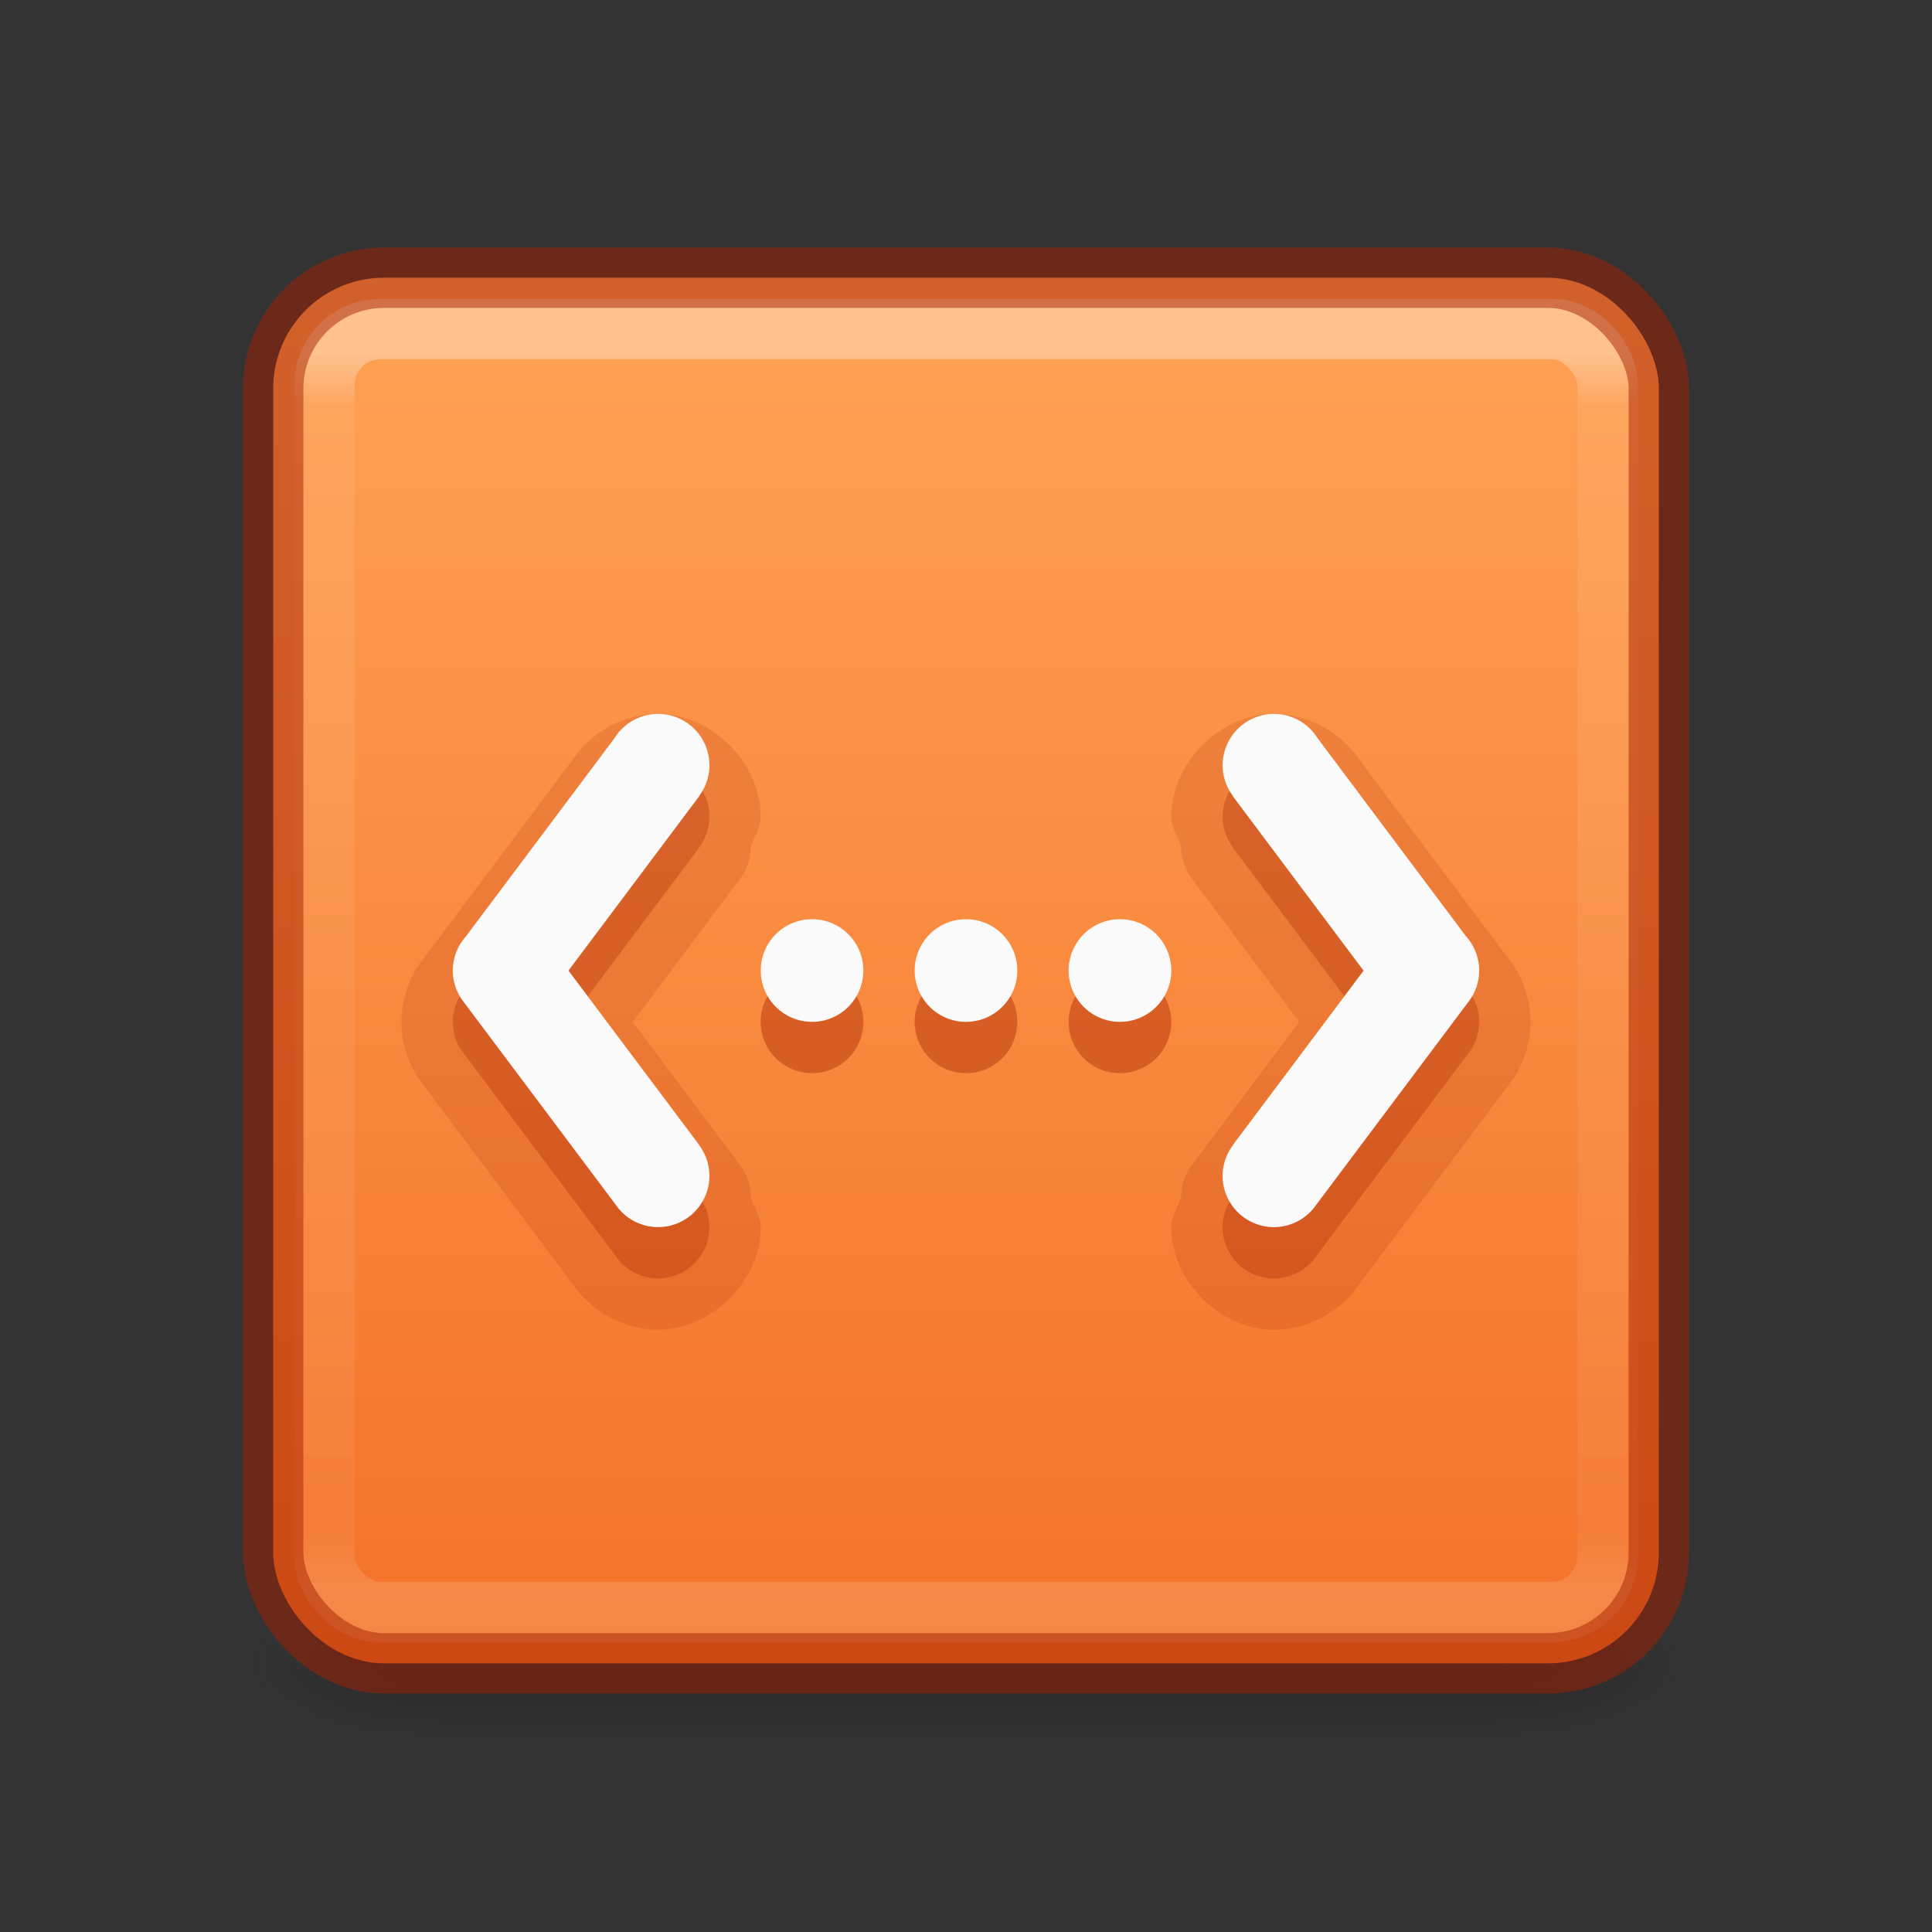 <?xml version="1.0" encoding="UTF-8" standalone="no"?>
<svg
   xmlns:dc="http://purl.org/dc/elements/1.1/"
   xmlns:cc="http://creativecommons.org/ns#"
   xmlns:rdf="http://www.w3.org/1999/02/22-rdf-syntax-ns#"
   xmlns:svg="http://www.w3.org/2000/svg"
   xmlns="http://www.w3.org/2000/svg"
   xmlns:xlink="http://www.w3.org/1999/xlink"
   xmlns:sodipodi="http://sodipodi.sourceforge.net/DTD/sodipodi-0.dtd"
   xmlns:inkscape="http://www.inkscape.org/namespaces/inkscape"
   id="svg6860"
   height="32"
   width="32"
   version="1.1"
   sodipodi:docname="network-wired.svg"
   inkscape:version="0.92.4 (5da689c313, 2019-01-14)">
  <rect width="100%" height="100%" fill="#333333" stroke="none"/>
  <sodipodi:namedview
     pagecolor="#ffffff"
     bordercolor="#666666"
     borderopacity="1"
     objecttolerance="10"
     gridtolerance="10"
     guidetolerance="10"
     inkscape:pageopacity="0"
     inkscape:pageshadow="2"
     inkscape:window-width="2880"
     inkscape:window-height="1706"
     id="namedview39"
     showgrid="false"
     inkscape:zoom="7.375"
     inkscape:cx="-1.4237288"
     inkscape:cy="16"
     inkscape:window-x="-11"
     inkscape:window-y="-11"
     inkscape:window-maximized="1"
     inkscape:current-layer="svg6860" />
  <defs
     id="defs6862">
    <linearGradient
       id="linearGradient857">
      <stop
         id="stop853"
         offset="0"
         style="stop-color:#ffa154;stop-opacity:1" />
      <stop
         id="stop855"
         offset="1"
         style="stop-color:#f37329;stop-opacity:1" />
    </linearGradient>
    <linearGradient
       gradientTransform="matrix(0.574,0,0,0.574,2.216,2.291)"
       gradientUnits="userSpaceOnUse"
       xlink:href="#linearGradient3924-0"
       id="linearGradient4161"
       y2="41.76"
       x2="24"
       y1="6.24"
       x1="24" />
    <linearGradient
       id="linearGradient3924-0">
      <stop
         offset="0"
         style="stop-color:#ffffff;stop-opacity:1"
         id="stop3926-6" />
      <stop
         offset="0.042"
         style="stop-color:#ffffff;stop-opacity:0.235"
         id="stop3928-3" />
      <stop
         offset="0.958"
         style="stop-color:#ffffff;stop-opacity:0.157"
         id="stop3930-2" />
      <stop
         offset="1"
         style="stop-color:#ffffff;stop-opacity:0.392"
         id="stop3932-62" />
    </linearGradient>
    <radialGradient
       gradientTransform="matrix(2.004,0,0,1.4,27.988,-17.4)"
       gradientUnits="userSpaceOnUse"
       xlink:href="#linearGradient3688-166-749-6"
       id="radialGradient2976"
       fy="43.5"
       fx="4.993"
       r="2.5"
       cy="43.5"
       cx="4.993" />
    <linearGradient
       id="linearGradient3688-166-749-6">
      <stop
         offset="0"
         style="stop-color:#181818;stop-opacity:1"
         id="stop2883-8" />
      <stop
         offset="1"
         style="stop-color:#181818;stop-opacity:0"
         id="stop2885-3" />
    </linearGradient>
    <radialGradient
       gradientTransform="matrix(2.004,0,0,1.4,-20.012,-104.4)"
       gradientUnits="userSpaceOnUse"
       xlink:href="#linearGradient3688-464-309-7"
       id="radialGradient2978"
       fy="43.5"
       fx="4.993"
       r="2.5"
       cy="43.5"
       cx="4.993" />
    <linearGradient
       id="linearGradient3688-464-309-7">
      <stop
         offset="0"
         style="stop-color:#181818;stop-opacity:1"
         id="stop2889-0" />
      <stop
         offset="1"
         style="stop-color:#181818;stop-opacity:0"
         id="stop2891-66" />
    </linearGradient>
    <linearGradient
       gradientUnits="userSpaceOnUse"
       xlink:href="#linearGradient3702-501-757-3"
       id="linearGradient2980"
       y2="39.999"
       x2="25.058"
       y1="47.028"
       x1="25.058" />
    <linearGradient
       id="linearGradient3702-501-757-3">
      <stop
         offset="0"
         style="stop-color:#181818;stop-opacity:0"
         id="stop2895-3" />
      <stop
         offset="0.5"
         style="stop-color:#181818;stop-opacity:1"
         id="stop2897-28" />
      <stop
         offset="1"
         style="stop-color:#181818;stop-opacity:0"
         id="stop2899-8" />
    </linearGradient>
    <linearGradient
       gradientUnits="userSpaceOnUse"
       y2="29.133"
       x2="17"
       y1="3"
       x1="17"
       id="linearGradient859"
       xlink:href="#linearGradient857"
       gradientTransform="matrix(0.85,0,0,0.85,2.4,2.475)" />
  </defs>
  <g
     transform="matrix(0.595,0,0,0.283,1.72,15.508)"
     id="g2036-2"
     style="display:inline;stroke-width:2.436;stroke-miterlimit:4;stroke-dasharray:none">
    <g
       transform="matrix(1.053,0,0,1.286,-1.263,-13.429)"
       id="g3712-3"
       style="opacity:0.4;stroke-width:2.094;stroke-miterlimit:4;stroke-dasharray:none">
      <rect
         width="5"
         height="7"
         x="38"
         y="40"
         id="rect2801-0"
         style="fill:url(#radialGradient2976);fill-opacity:1;stroke:none;stroke-width:2.094;stroke-miterlimit:4;stroke-dasharray:none" />
      <rect
         width="5"
         height="7"
         x="-10"
         y="-47"
         transform="scale(-1)"
         id="rect3696-2"
         style="fill:url(#radialGradient2978);fill-opacity:1;stroke:none;stroke-width:2.094;stroke-miterlimit:4;stroke-dasharray:none" />
      <rect
         width="28"
         height="7"
         x="10"
         y="40"
         id="rect3700-1"
         style="fill:url(#linearGradient2980);fill-opacity:1;stroke:none;stroke-width:2.094;stroke-miterlimit:4;stroke-dasharray:none" />
    </g>
  </g>
  <rect
     width="22.95"
     height="22.95"
     rx="1.836"
     ry="1.836"
     x="4.525"
     y="4.6"
     id="rect5505"
     style="color:#000000;display:inline;overflow:visible;visibility:visible;fill:url(#linearGradient859);fill-opacity:1;fill-rule:nonzero;stroke:none;stroke-width:1;marker:none;enable-background:accumulate;stroke-miterlimit:4;stroke-dasharray:none" />
  <rect
     width="21.25"
     height="21.25"
     rx="0.924"
     ry="0.924"
     x="5.375"
     y="5.45"
     id="rect6741-7-4"
     style="opacity:0.35;fill:none;stroke:url(#linearGradient4161);stroke-width:1;stroke-linecap:round;stroke-linejoin:round;stroke-miterlimit:4;stroke-dasharray:none;stroke-dashoffset:0;stroke-opacity:1" />
  <rect
     width="22.95"
     height="22.95"
     rx="1.836"
     ry="1.836"
     x="4.525"
     y="4.6"
     id="rect5505-6"
     style="color:#000000;display:inline;overflow:visible;visibility:visible;opacity:0.5;fill:none;stroke:#a62100;stroke-width:1;stroke-linecap:round;stroke-linejoin:round;stroke-miterlimit:4;stroke-dasharray:none;stroke-dashoffset:0;stroke-opacity:1;marker:none;enable-background:accumulate" />
  <path
     d="m 10.903,11.825 c -0.578,-0.002 -1.147,0.315 -1.451,0.807 l 0.043,-0.063 -2.46,3.282 0.046,-0.056 C 6.808,16.101 6.652,16.509 6.65,16.92 a 0.85,0.85 0 0 0 0,0.003 c -2.621e-4,0.369 0.125,0.737 0.349,1.031 3.234e-4,4.24e-4 -3.238e-4,0.001 0,0.002 0.006,0.009 0.013,0.017 0.02,0.025 l 2.497,3.33 -0.023,-0.033 c 0.309,0.457 0.853,0.746 1.404,0.747 0.89,0.002 1.702,-0.807 1.703,-1.697 a 0.85,0.85 0 0 0 0,-0.002 C 12.6,20.147 12.49,19.994 12.434,19.824 A 0.85,0.85 0 0 0 12.265,19.309 L 10.478,16.927 12.265,14.544 a 0.85,0.85 0 0 0 0.168,-0.513 C 12.489,13.861 12.599,13.709 12.6,13.53 a 0.85,0.85 0 0 0 0,-0.002 C 12.602,12.638 11.793,11.827 10.903,11.825 Z m 10.193,0 C 20.207,11.827 19.398,12.638 19.4,13.528 a 0.85,0.85 0 0 0 0,0.002 c 5.79e-4,0.177 0.111,0.328 0.166,0.496 a 0.85,0.85 0 0 0 0,0.002 0.85,0.85 0 0 0 0.169,0.516 l 1.786,2.382 -1.786,2.382 a 0.85,0.85 0 0 0 -0.169,0.515 C 19.51,19.994 19.4,20.147 19.4,20.327 a 0.85,0.85 0 0 0 0,0.002 c 0.002,0.89 0.813,1.698 1.703,1.697 0.552,-0.001 1.095,-0.29 1.404,-0.747 l -0.023,0.033 2.497,-3.33 c 0.006,-0.008 0.014,-0.016 0.02,-0.025 v -0.002 C 25.225,17.661 25.35,17.293 25.35,16.923 a 0.85,0.85 0 0 0 0,-0.003 c -0.002,-0.411 -0.158,-0.819 -0.432,-1.126 l 0.046,0.056 -2.46,-3.282 0.043,0.063 C 22.244,12.14 21.675,11.823 21.097,11.825 Z M 13.45,16.075 a 0.85,0.85 0 0 0 0,1.7 0.85,0.85 0 0 0 0,-1.7 z m 2.55,0 a 0.85,0.85 0 0 0 0,1.7 0.85,0.85 0 0 0 0,-1.7 z m 2.55,0 a 0.85,0.85 0 0 0 0,1.7 0.85,0.85 0 0 0 0,-1.7 z"
     id="path4-3-6"
     style="opacity:0.15;vector-effect:none;fill:#a62100;fill-opacity:1;stroke:none;stroke-width:1;stroke-linecap:butt;stroke-linejoin:miter;stroke-miterlimit:4;stroke-dasharray:none;stroke-dashoffset:0;stroke-opacity:1;marker:none"
     inkscape:connector-curvature="0" />
  <path
     id="path4-3"
     d="m 10.902,12.675 a 0.85,0.85 0 0 0 -0.725,0.403 L 7.716,16.361 A 0.85,0.85 0 0 0 7.5,16.923 a 0.85,0.85 0 0 0 0.174,0.516 0.85,0.85 0 0 0 0.025,0.032 l 2.497,3.33 a 0.85,0.85 0 0 0 0.702,0.374 0.85,0.85 0 0 0 0.852,-0.848 0.85,0.85 0 0 0 -0.168,-0.506 l 0.002,-0.002 -2.168,-2.892 2.168,-2.892 -0.003,-0.002 A 0.85,0.85 0 0 0 11.75,13.527 0.85,0.85 0 0 0 10.902,12.675 Z m 10.197,0 a 0.85,0.85 0 0 0 -0.848,0.852 0.85,0.85 0 0 0 0.169,0.506 l -0.003,0.002 2.168,2.892 -2.168,2.892 0.002,0.002 A 0.85,0.85 0 0 0 20.25,20.327 a 0.85,0.85 0 0 0 0.852,0.848 0.85,0.85 0 0 0 0.702,-0.374 l 2.497,-3.33 a 0.85,0.85 0 0 0 0.025,-0.032 A 0.85,0.85 0 0 0 24.5,16.923 0.85,0.85 0 0 0 24.284,16.361 L 21.824,13.078 A 0.85,0.85 0 0 0 21.098,12.675 Z M 13.45,16.075 a 0.85,0.85 0 0 0 0,1.7 0.85,0.85 0 0 0 0,-1.7 z m 2.55,0 a 0.85,0.85 0 0 0 0,1.7 0.85,0.85 0 0 0 0,-1.7 z m 2.55,0 a 0.85,0.85 0 0 0 0,1.7 0.85,0.85 0 0 0 0,-1.7 z"
     style="opacity:0.3;vector-effect:none;fill:#a62100;fill-opacity:1;stroke:none;stroke-width:1;stroke-linecap:butt;stroke-linejoin:miter;stroke-miterlimit:4;stroke-dasharray:none;stroke-dashoffset:0;stroke-opacity:1;marker:none"
     inkscape:connector-curvature="0" />
  <path
     id="path4"
     d="m 10.902,11.825 a 0.85,0.85 0 0 0 -0.725,0.403 L 7.716,15.511 A 0.85,0.85 0 0 0 7.5,16.073 a 0.85,0.85 0 0 0 0.174,0.516 0.85,0.85 0 0 0 0.025,0.032 l 2.497,3.33 A 0.85,0.85 0 0 0 10.898,20.325 0.85,0.85 0 0 0 11.75,19.477 0.85,0.85 0 0 0 11.582,18.97 l 0.002,-0.002 -2.168,-2.892 2.168,-2.892 -0.003,-0.002 A 0.85,0.85 0 0 0 11.75,12.677 0.85,0.85 0 0 0 10.902,11.825 Z m 10.197,0 a 0.85,0.85 0 0 0 -0.848,0.852 0.85,0.85 0 0 0 0.169,0.506 l -0.003,0.002 2.168,2.892 -2.168,2.892 0.002,0.002 A 0.85,0.85 0 0 0 20.25,19.477 a 0.85,0.85 0 0 0 0.852,0.848 0.85,0.85 0 0 0 0.702,-0.374 l 2.497,-3.33 a 0.85,0.85 0 0 0 0.025,-0.032 A 0.85,0.85 0 0 0 24.5,16.073 0.85,0.85 0 0 0 24.284,15.511 L 21.824,12.228 A 0.85,0.85 0 0 0 21.098,11.825 Z M 13.45,15.225 a 0.85,0.85 0 0 0 0,1.7 0.85,0.85 0 0 0 0,-1.7 z m 2.55,0 a 0.85,0.85 0 0 0 0,1.7 0.85,0.85 0 0 0 0,-1.7 z m 2.55,0 a 0.85,0.85 0 0 0 0,1.7 0.85,0.85 0 0 0 0,-1.7 z"
     style="opacity:1;vector-effect:none;fill:#fafafa;fill-opacity:1;stroke-width:1;stroke-linecap:butt;stroke-linejoin:miter;stroke-miterlimit:4;stroke-dasharray:none;stroke-dashoffset:0;stroke-opacity:1"
     inkscape:connector-curvature="0" />
</svg>
